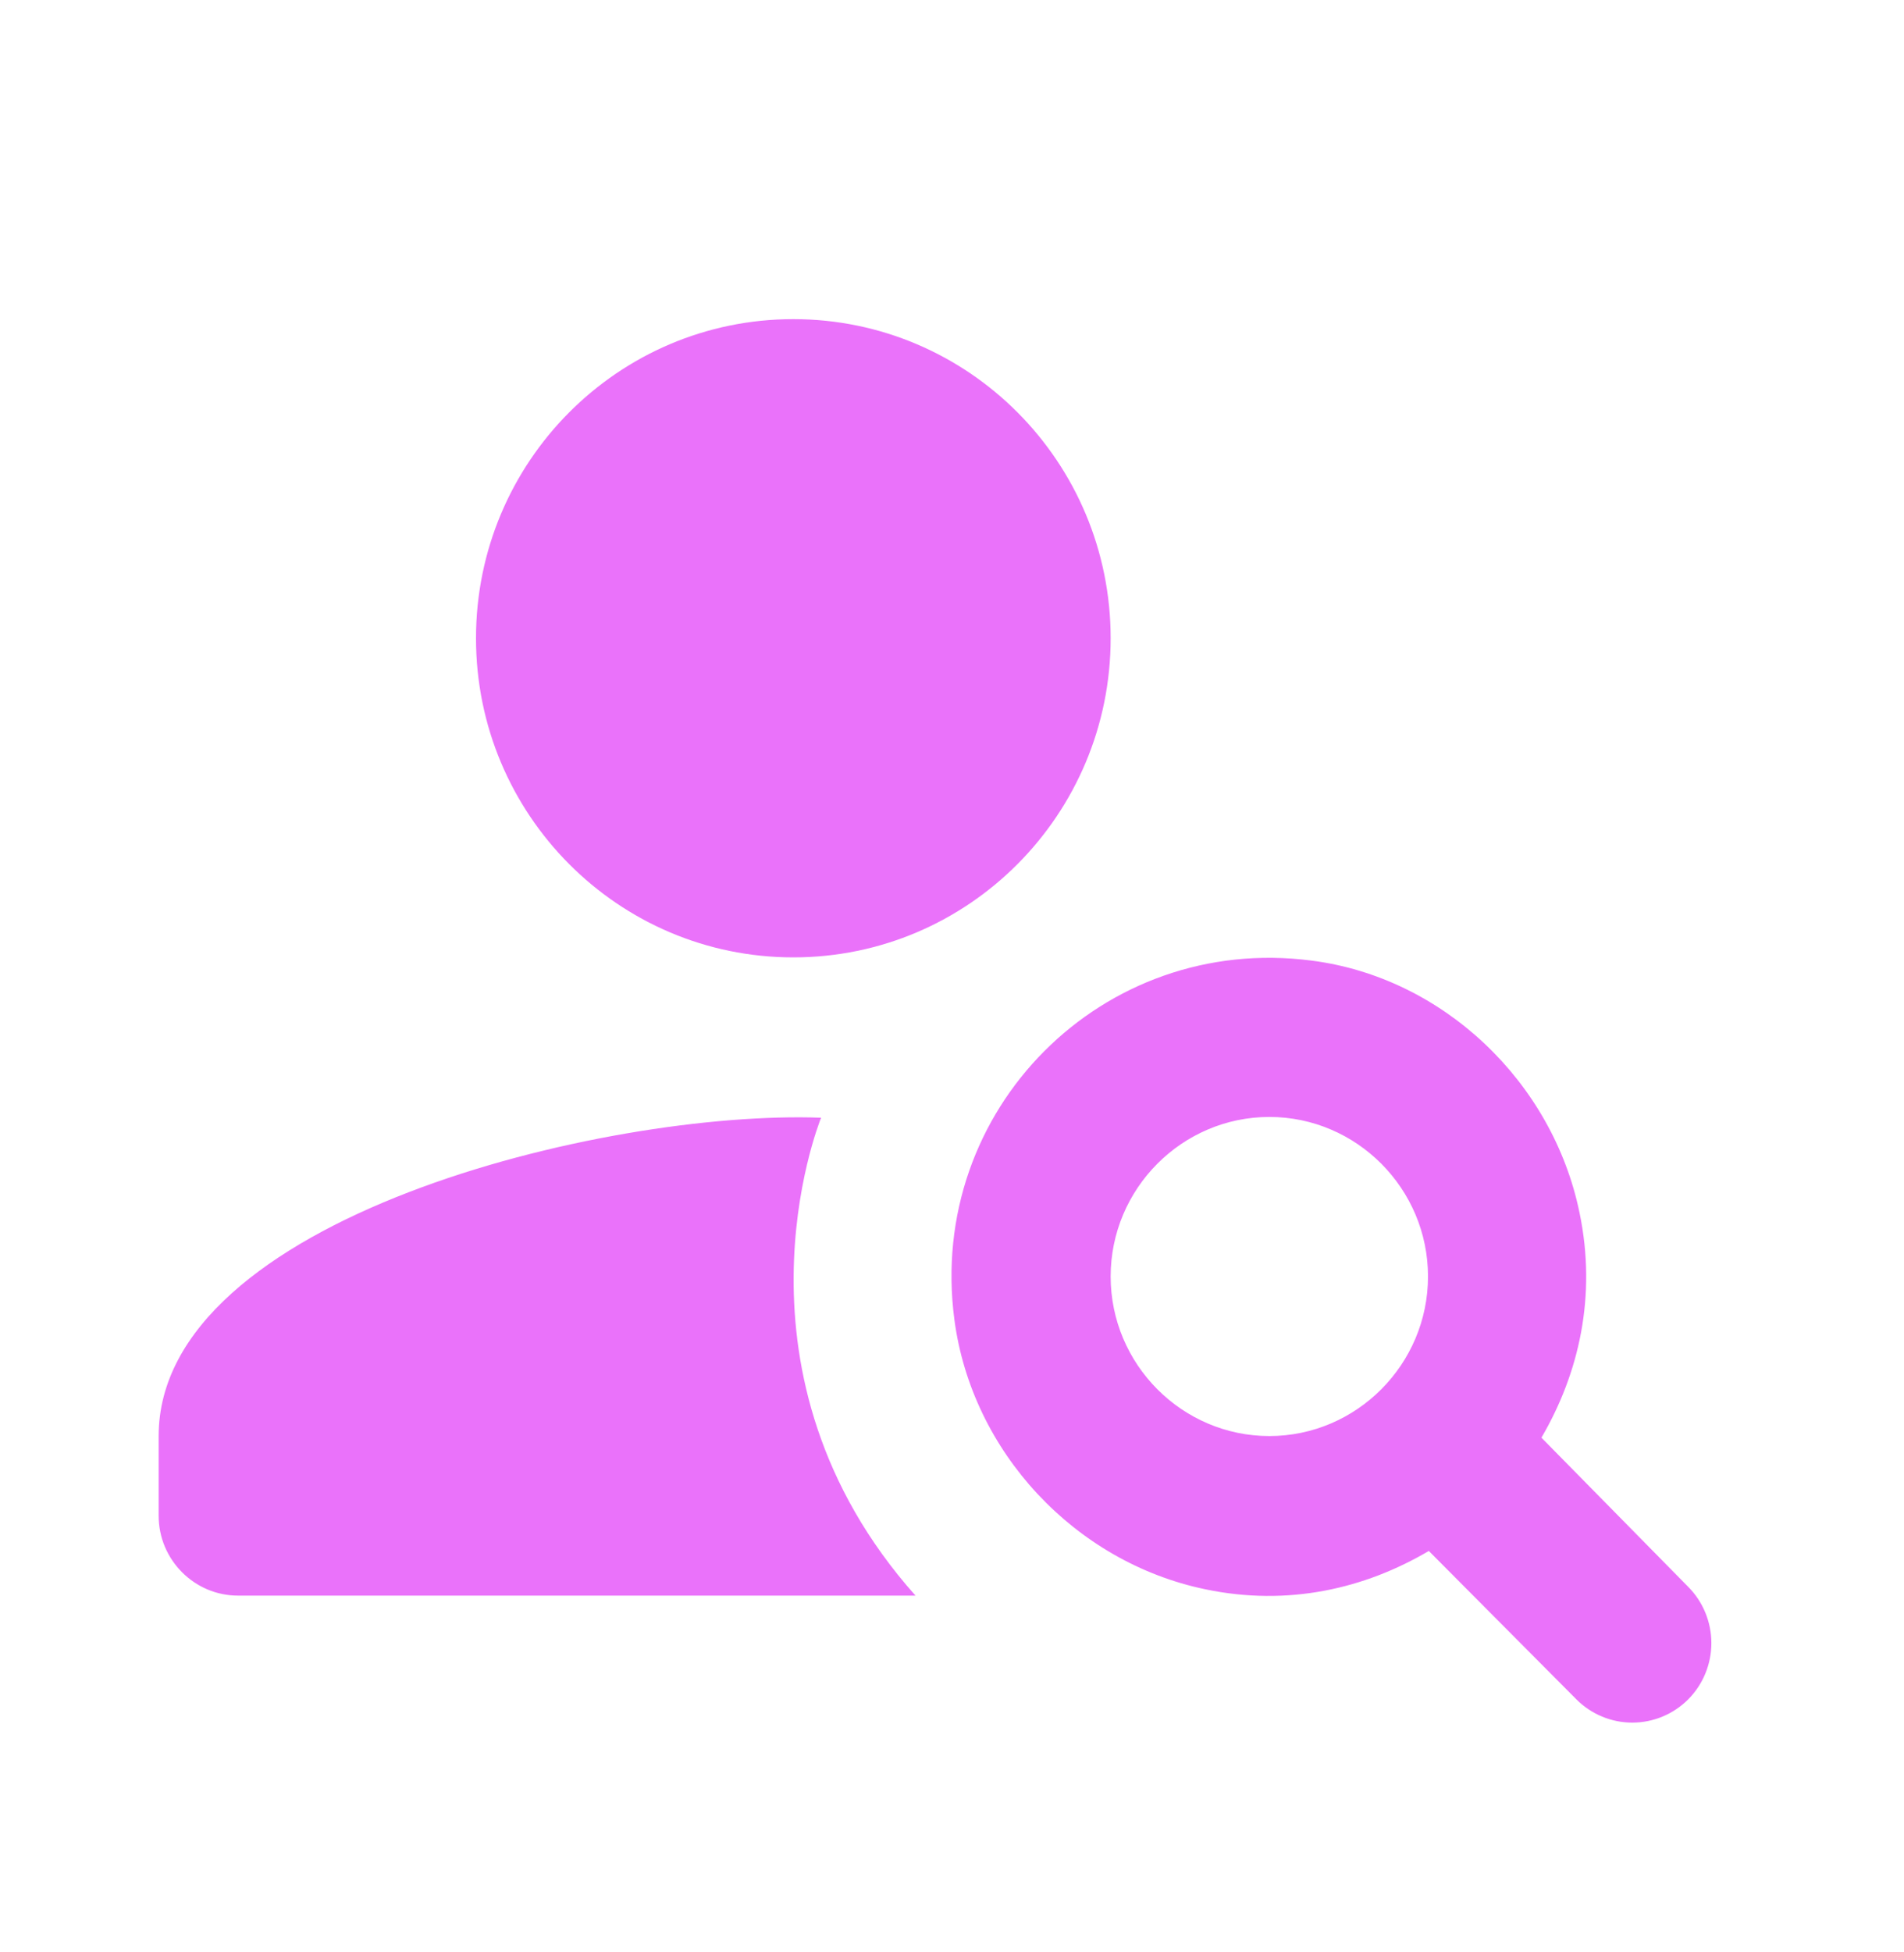 <svg width="40" height="41" viewBox="0 0 40 41" fill="none" xmlns="http://www.w3.org/2000/svg">
<path d="M16.667 20.105C20.349 20.105 23.333 17.104 23.333 13.403C23.333 9.702 20.349 6.702 16.667 6.702C12.985 6.702 10 9.702 10 13.403C10 17.104 12.985 20.105 16.667 20.105Z" fill="#EA72FA"/>
<path d="M17.25 23.472C12.7 23.305 3.333 25.583 3.333 30.157V31.832C3.333 32.754 4.083 33.508 5 33.508H19.233C15.117 28.884 17.183 23.64 17.25 23.472ZM32.383 30.191C33.167 28.85 33.55 27.225 33.183 25.466C32.617 22.718 30.317 20.523 27.55 20.172C23.167 19.602 19.467 23.305 20.05 27.711C20.417 30.492 22.583 32.804 25.317 33.374C27.067 33.742 28.683 33.357 30.017 32.57L33.117 35.686C33.428 35.999 33.851 36.175 34.292 36.175C34.732 36.175 35.155 35.999 35.467 35.686C35.778 35.373 35.953 34.948 35.953 34.505C35.953 34.062 35.778 33.637 35.467 33.324L32.383 30.191ZM26.667 30.157C24.833 30.157 23.333 28.649 23.333 26.806C23.333 24.963 24.833 23.456 26.667 23.456C28.5 23.456 30 24.963 30 26.806C30 28.649 28.5 30.157 26.667 30.157Z" fill="#EA72FA"/>
</svg>

